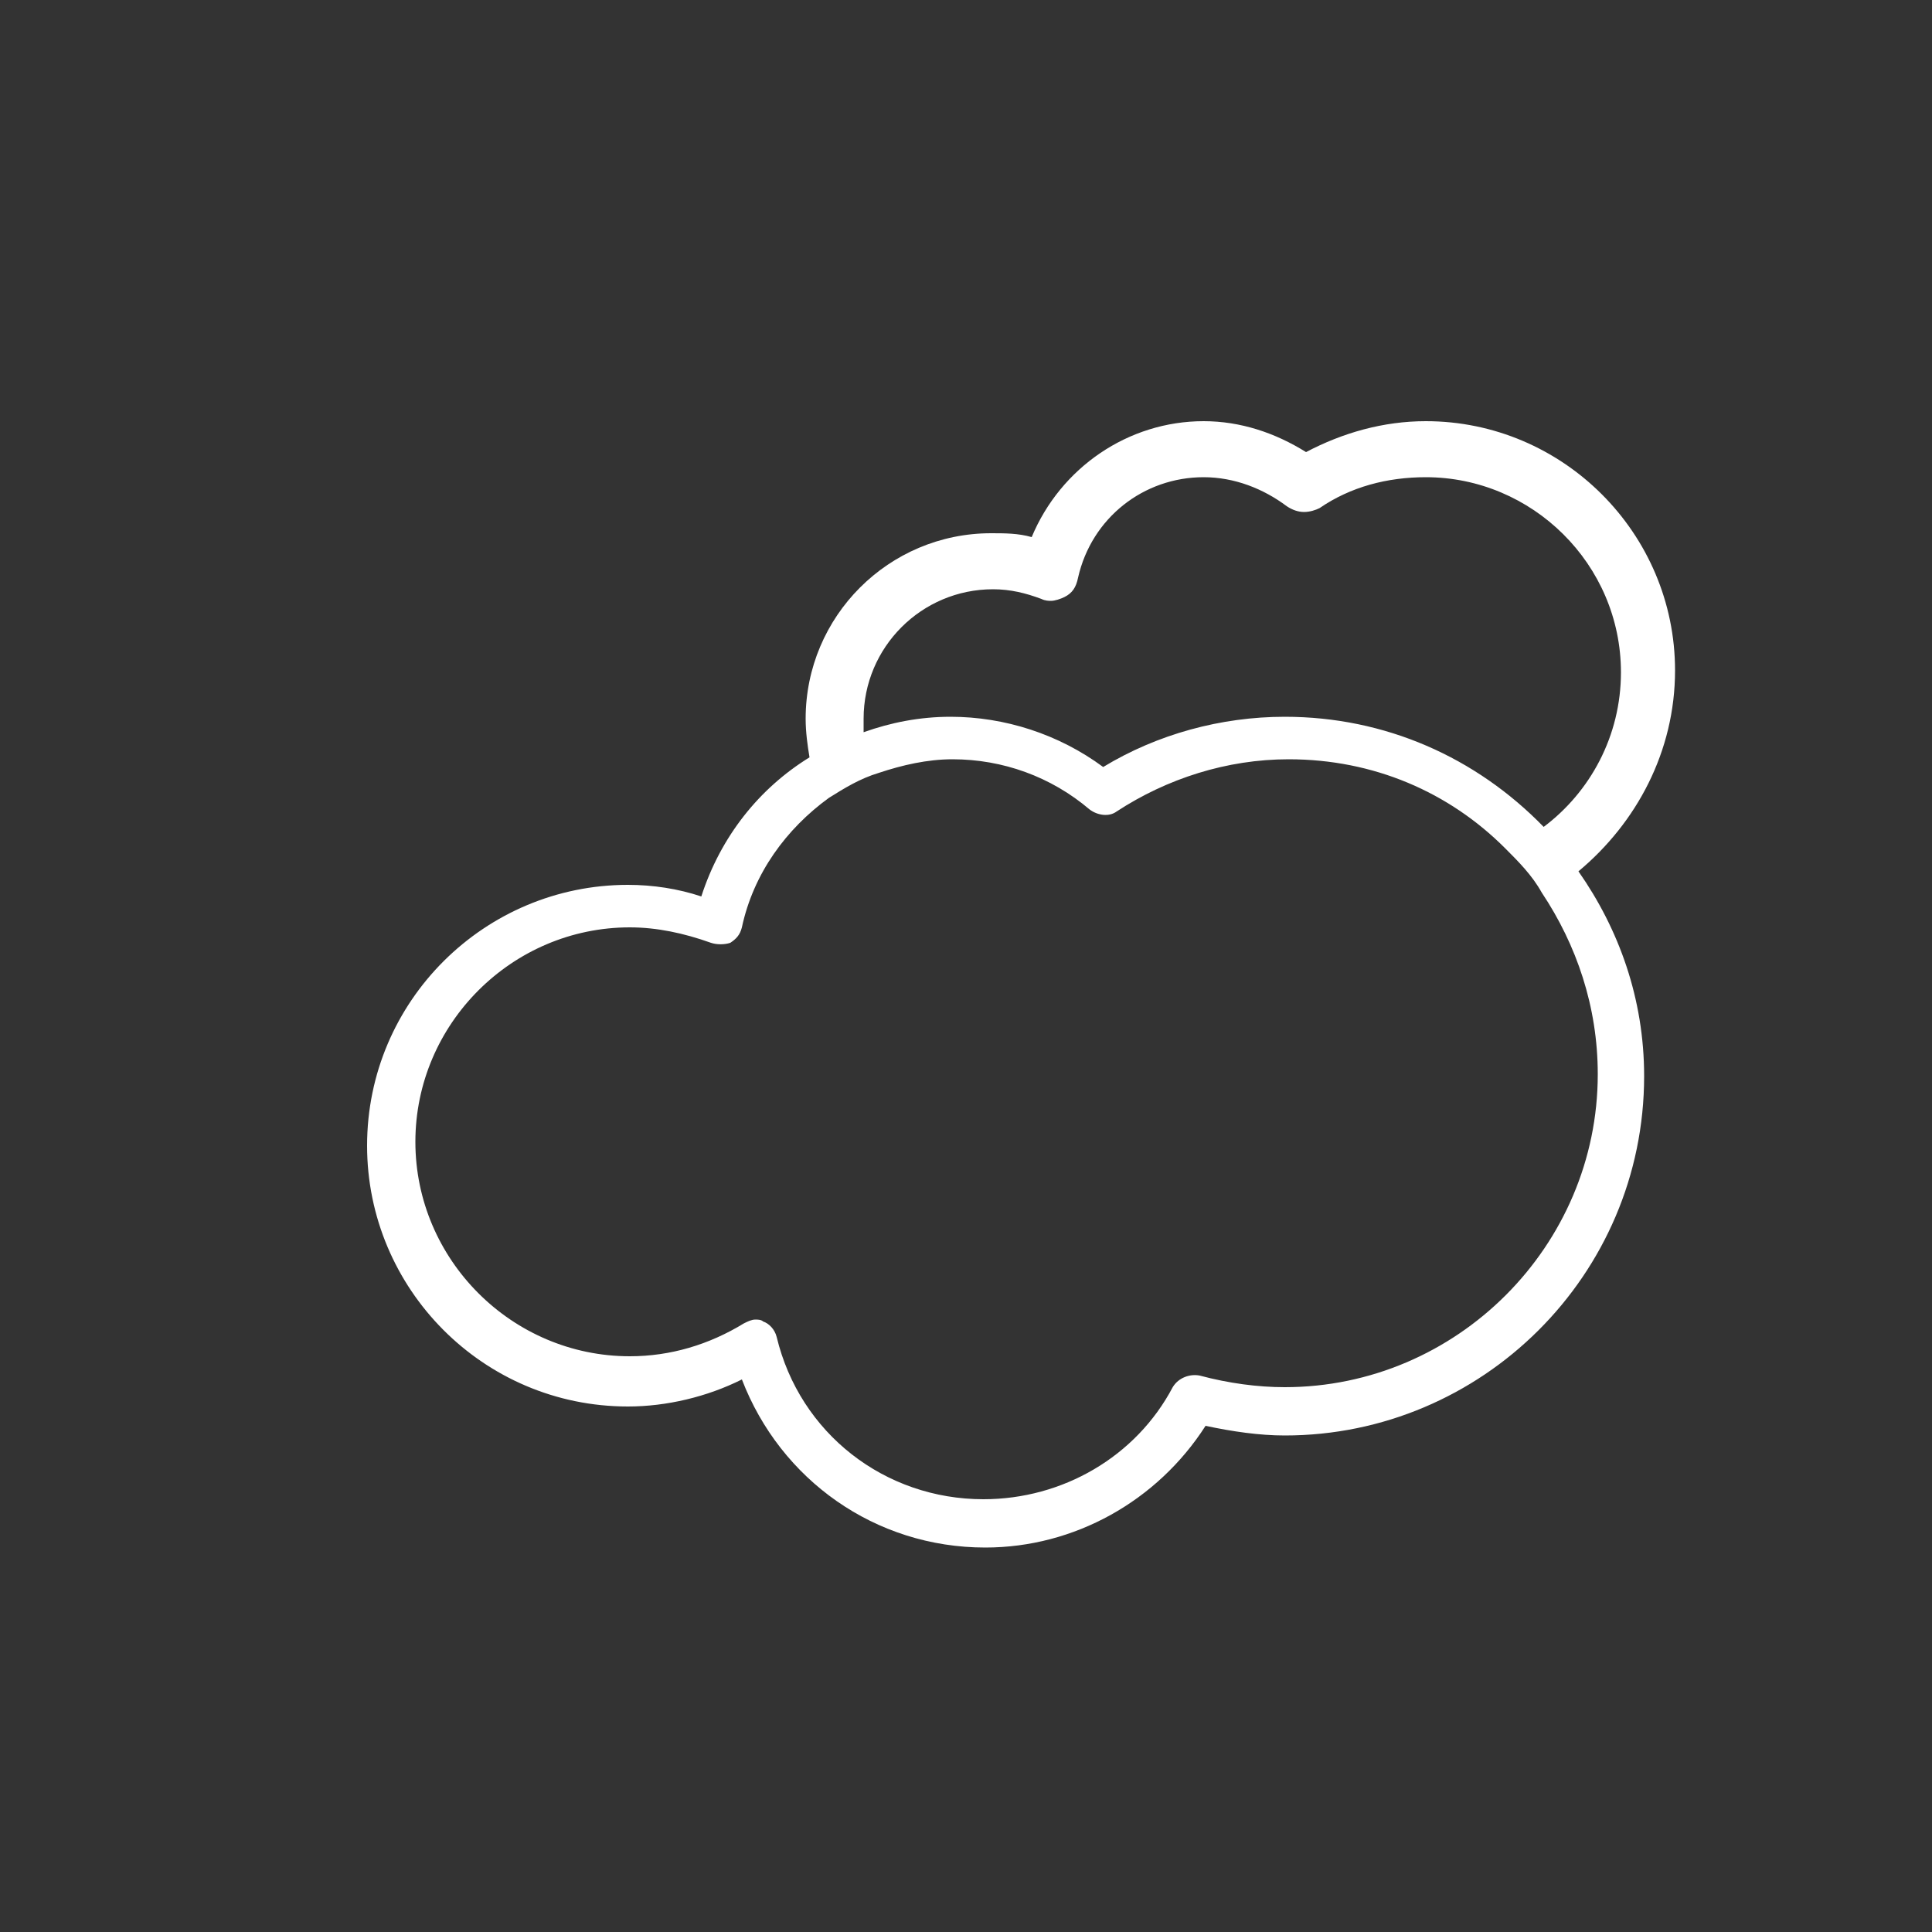 <?xml version="1.0" encoding="utf-8"?>
<!-- Generator: Adobe Illustrator 19.1.0, SVG Export Plug-In . SVG Version: 6.00 Build 0)  -->
<svg version="1.1" id="Layer_1" xmlns="http://www.w3.org/2000/svg" xmlns:xlink="http://www.w3.org/1999/xlink" x="0px" y="0px"
	 viewBox="-573 276 100 100" style="enable-background:new -573 276 100 100;" xml:space="preserve">
<rect x="-573" y="276" width="100" height="100" fill="#333333" stroke="none"/>
<style type="text/css">
	.st0{fill:#FFFFFF;}
</style>
<path class="st0" d="M-486.3,310.7c0-7.1-5.8-12.9-12.9-12.9c-2.2,0-4.3,0.6-6.2,1.6c-1.6-1-3.4-1.6-5.3-1.6c-3.9,0-7.4,2.4-8.9,6
	c-0.7-0.2-1.4-0.2-2.1-0.2c-5.3,0-9.6,4.3-9.6,9.6c0,0.7,0.1,1.4,0.2,2c-2.6,1.6-4.6,4.1-5.6,7.2c-1.2-0.4-2.5-0.6-3.8-0.6
	c-7.4,0-13.5,6-13.5,13.5c0,7.4,6,13.5,13.5,13.5c2,0,4.1-0.5,5.9-1.4c2,5.2,6.9,8.7,12.6,8.7c4.6,0,8.9-2.4,11.4-6.3
	c1.4,0.3,2.8,0.5,4.1,0.5c10.2,0,18.6-8.3,18.6-18.6c0-4-1.3-7.6-3.4-10.6C-488.3,318.6-486.3,314.9-486.3,310.7z M-490.3,331.6
	c0,8.9-7.3,16.2-16.2,16.2c-1.4,0-2.9-0.2-4.4-0.6c-0.5-0.1-1.1,0.1-1.4,0.6c-1.9,3.6-5.7,5.8-9.8,5.8c-5.1,0-9.5-3.4-10.7-8.4
	c-0.1-0.4-0.4-0.7-0.7-0.8c-0.1-0.1-0.3-0.1-0.4-0.1c-0.2,0-0.4,0.1-0.6,0.2c-1.8,1.1-3.8,1.7-5.9,1.7c-6.1,0-11.1-5-11.1-11.1
	c0-6.1,5-11.1,11.1-11.1c1.4,0,2.8,0.3,4.2,0.8c0.3,0.1,0.7,0.1,1,0c0.3-0.2,0.5-0.4,0.6-0.8c0.6-2.8,2.3-5.1,4.5-6.7
	c0.8-0.5,1.6-1,2.6-1.3c1.2-0.4,2.5-0.7,3.8-0.7c2.6,0,5.1,0.9,7.1,2.6c0.4,0.3,1,0.4,1.4,0.1c2.6-1.7,5.7-2.7,8.9-2.7
	c4.4,0,8.3,1.7,11.2,4.6c0.7,0.7,1.4,1.4,1.9,2.3C-491.4,324.9-490.3,328.1-490.3,331.6z M-506.5,313.1c-3.3,0-6.6,0.9-9.4,2.6
	c-2.3-1.7-5.1-2.6-7.9-2.6c-1.6,0-3.1,0.3-4.5,0.8c0-0.2,0-0.5,0-0.7c0-3.7,3-6.7,6.7-6.7c0.9,0,1.7,0.2,2.5,0.5
	c0.2,0.1,0.4,0.1,0.5,0.1c0.2,0,0.5-0.1,0.7-0.2c0.4-0.2,0.6-0.5,0.7-1c0.7-3.1,3.4-5.2,6.5-5.2c1.6,0,3.1,0.6,4.3,1.5
	c0.3,0.2,0.6,0.3,0.9,0.3c0.3,0,0.6-0.1,0.8-0.2c1.6-1.1,3.5-1.6,5.5-1.6c5.5,0,10.1,4.5,10.1,10.1c0,3.3-1.6,6.2-4,8
	C-496.6,315.2-501.3,313.1-506.5,313.1z"/>
</svg>
